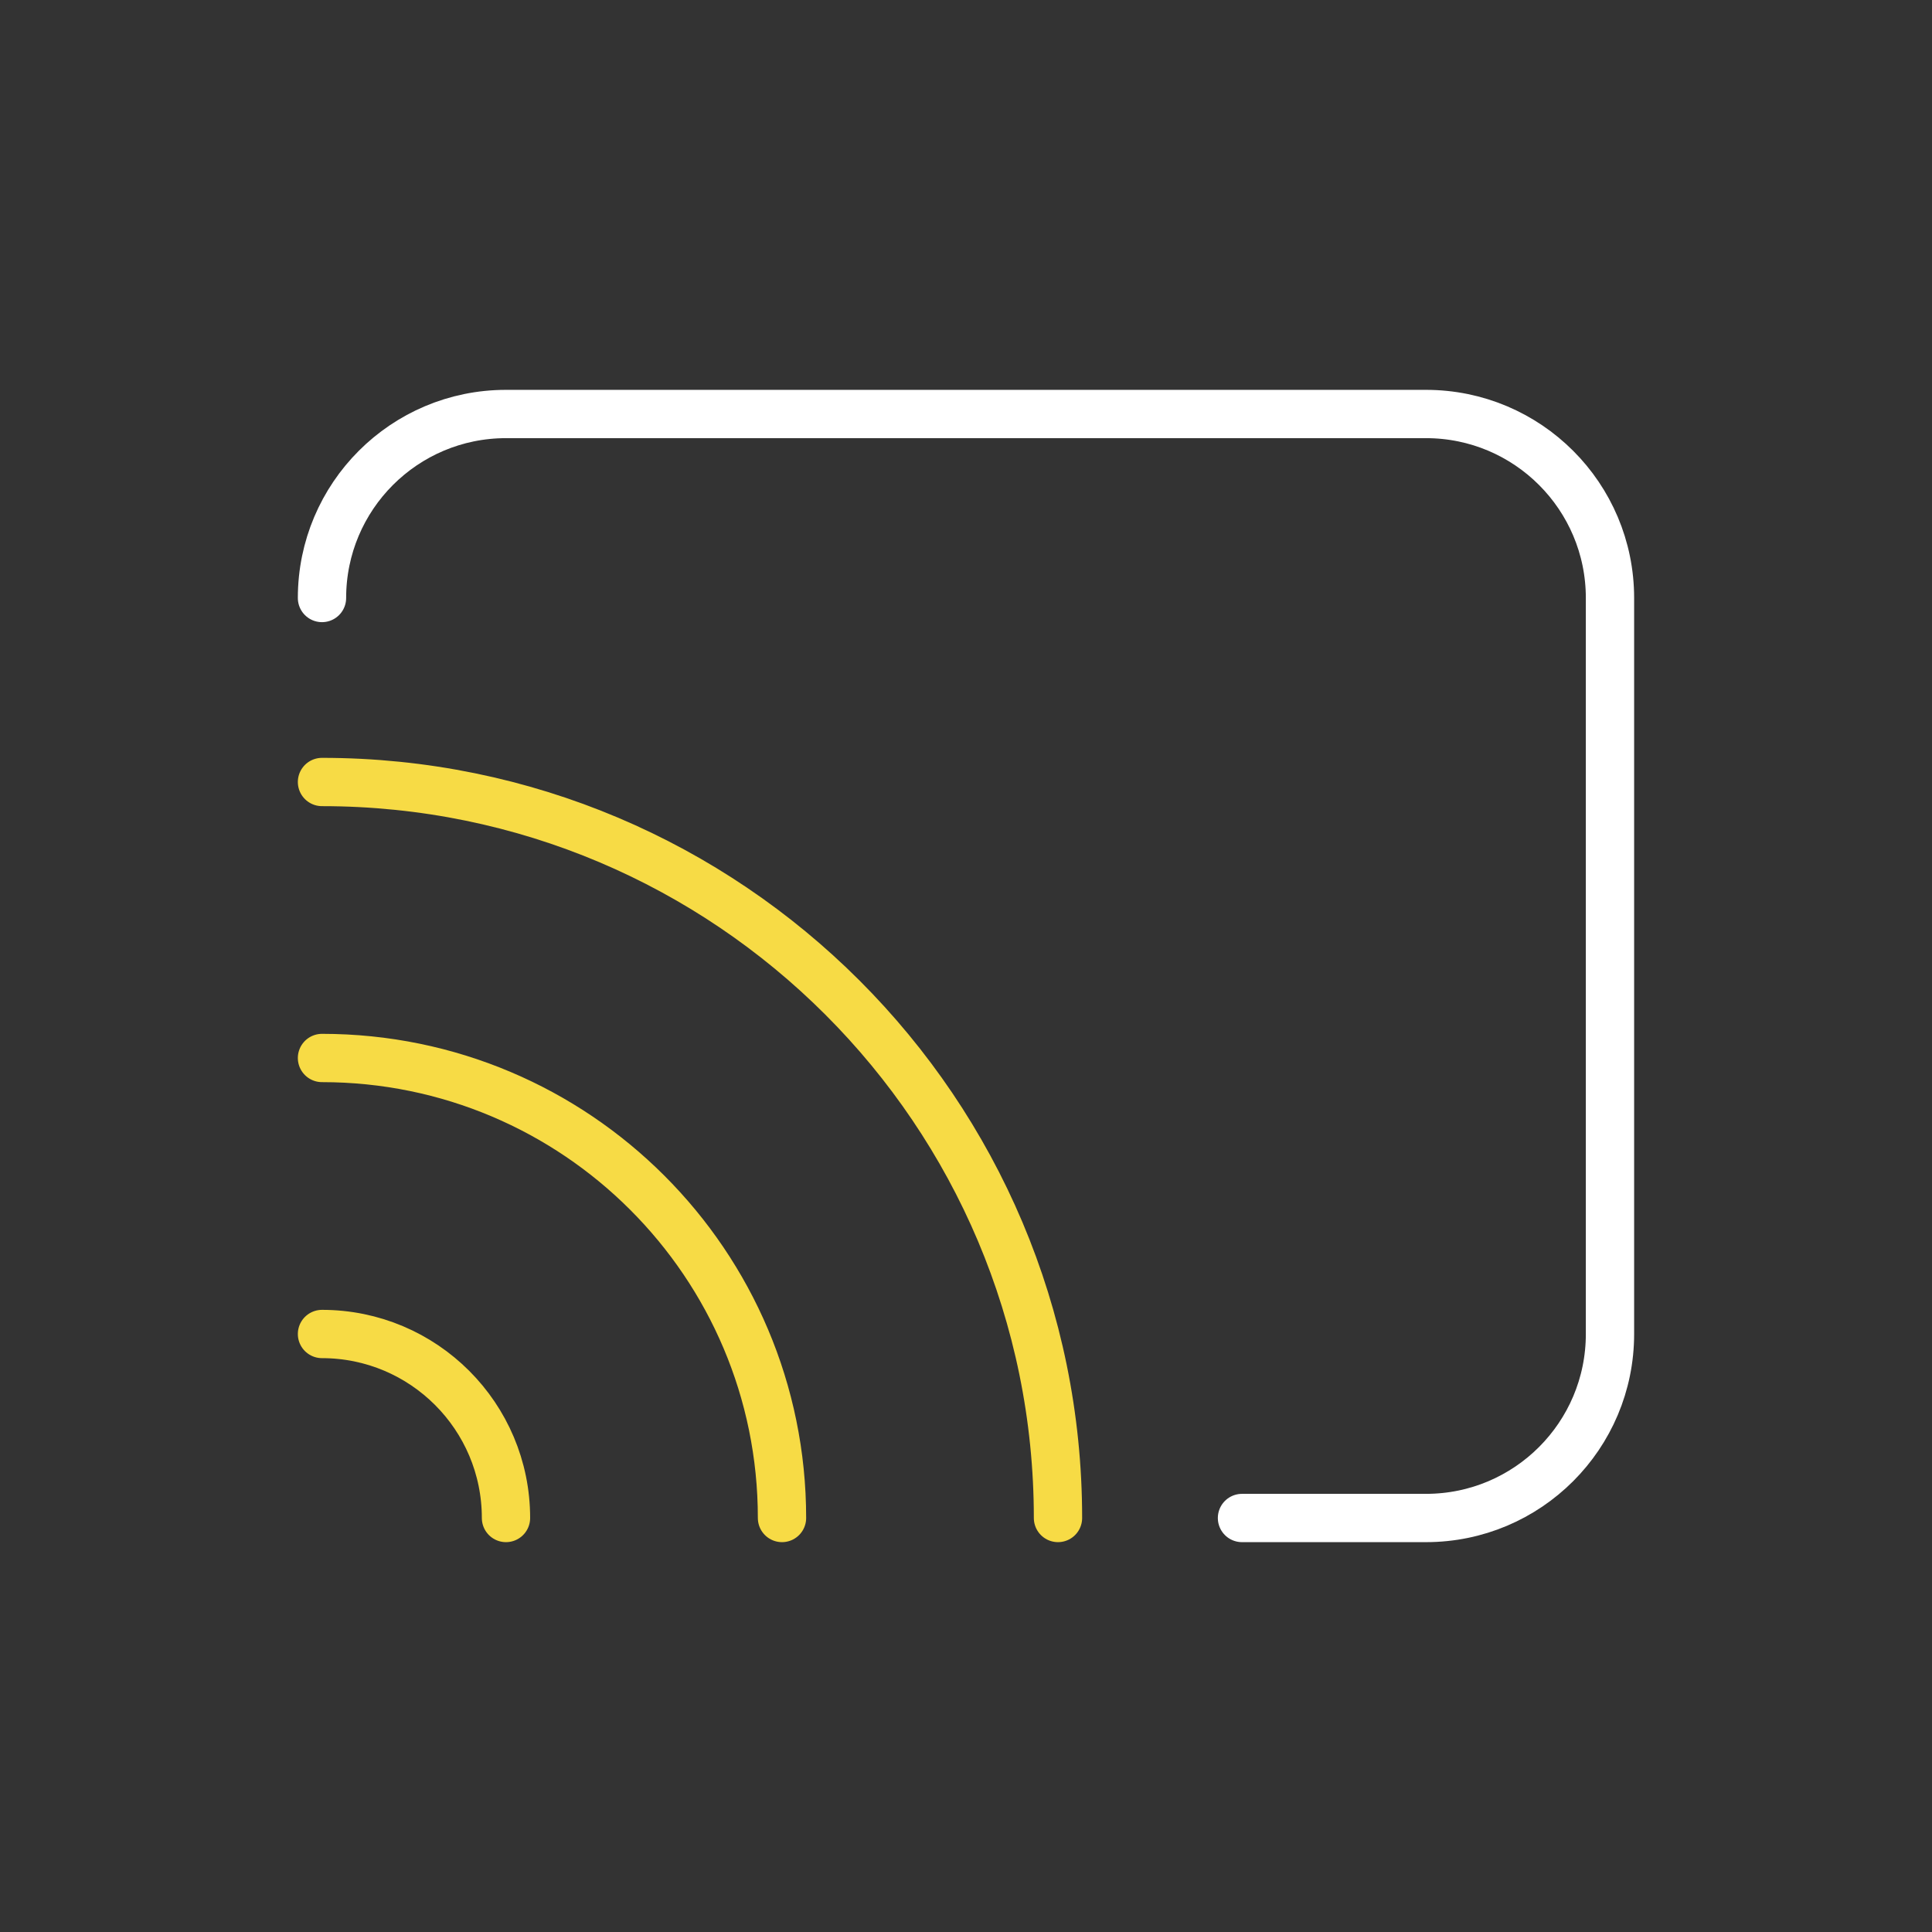 <svg width="80" height="80" viewBox="0 0 80 80" fill="none" xmlns="http://www.w3.org/2000/svg">
<rect x="0" y="0" width="80" height="80" fill="#333333" stroke="none"/>
<path d="M13.333 24.762C13.333 20.554 16.744 17.143 20.952 17.143H59.047C63.255 17.143 66.666 20.554 66.666 24.762V55.238C66.666 59.446 63.255 62.857 59.047 62.857H51.428" stroke="white" stroke-width="2" stroke-linecap="round" stroke-linejoin="round"/>
<path d="M43.809 62.857C43.809 46.026 30.165 32.381 13.333 32.381M32.381 62.857C32.381 52.337 23.853 43.809 13.333 43.809M20.952 62.857C20.952 58.649 17.541 55.238 13.333 55.238" stroke="#F7DB45" stroke-width="2" stroke-linecap="round" stroke-linejoin="round"/>
</svg>

